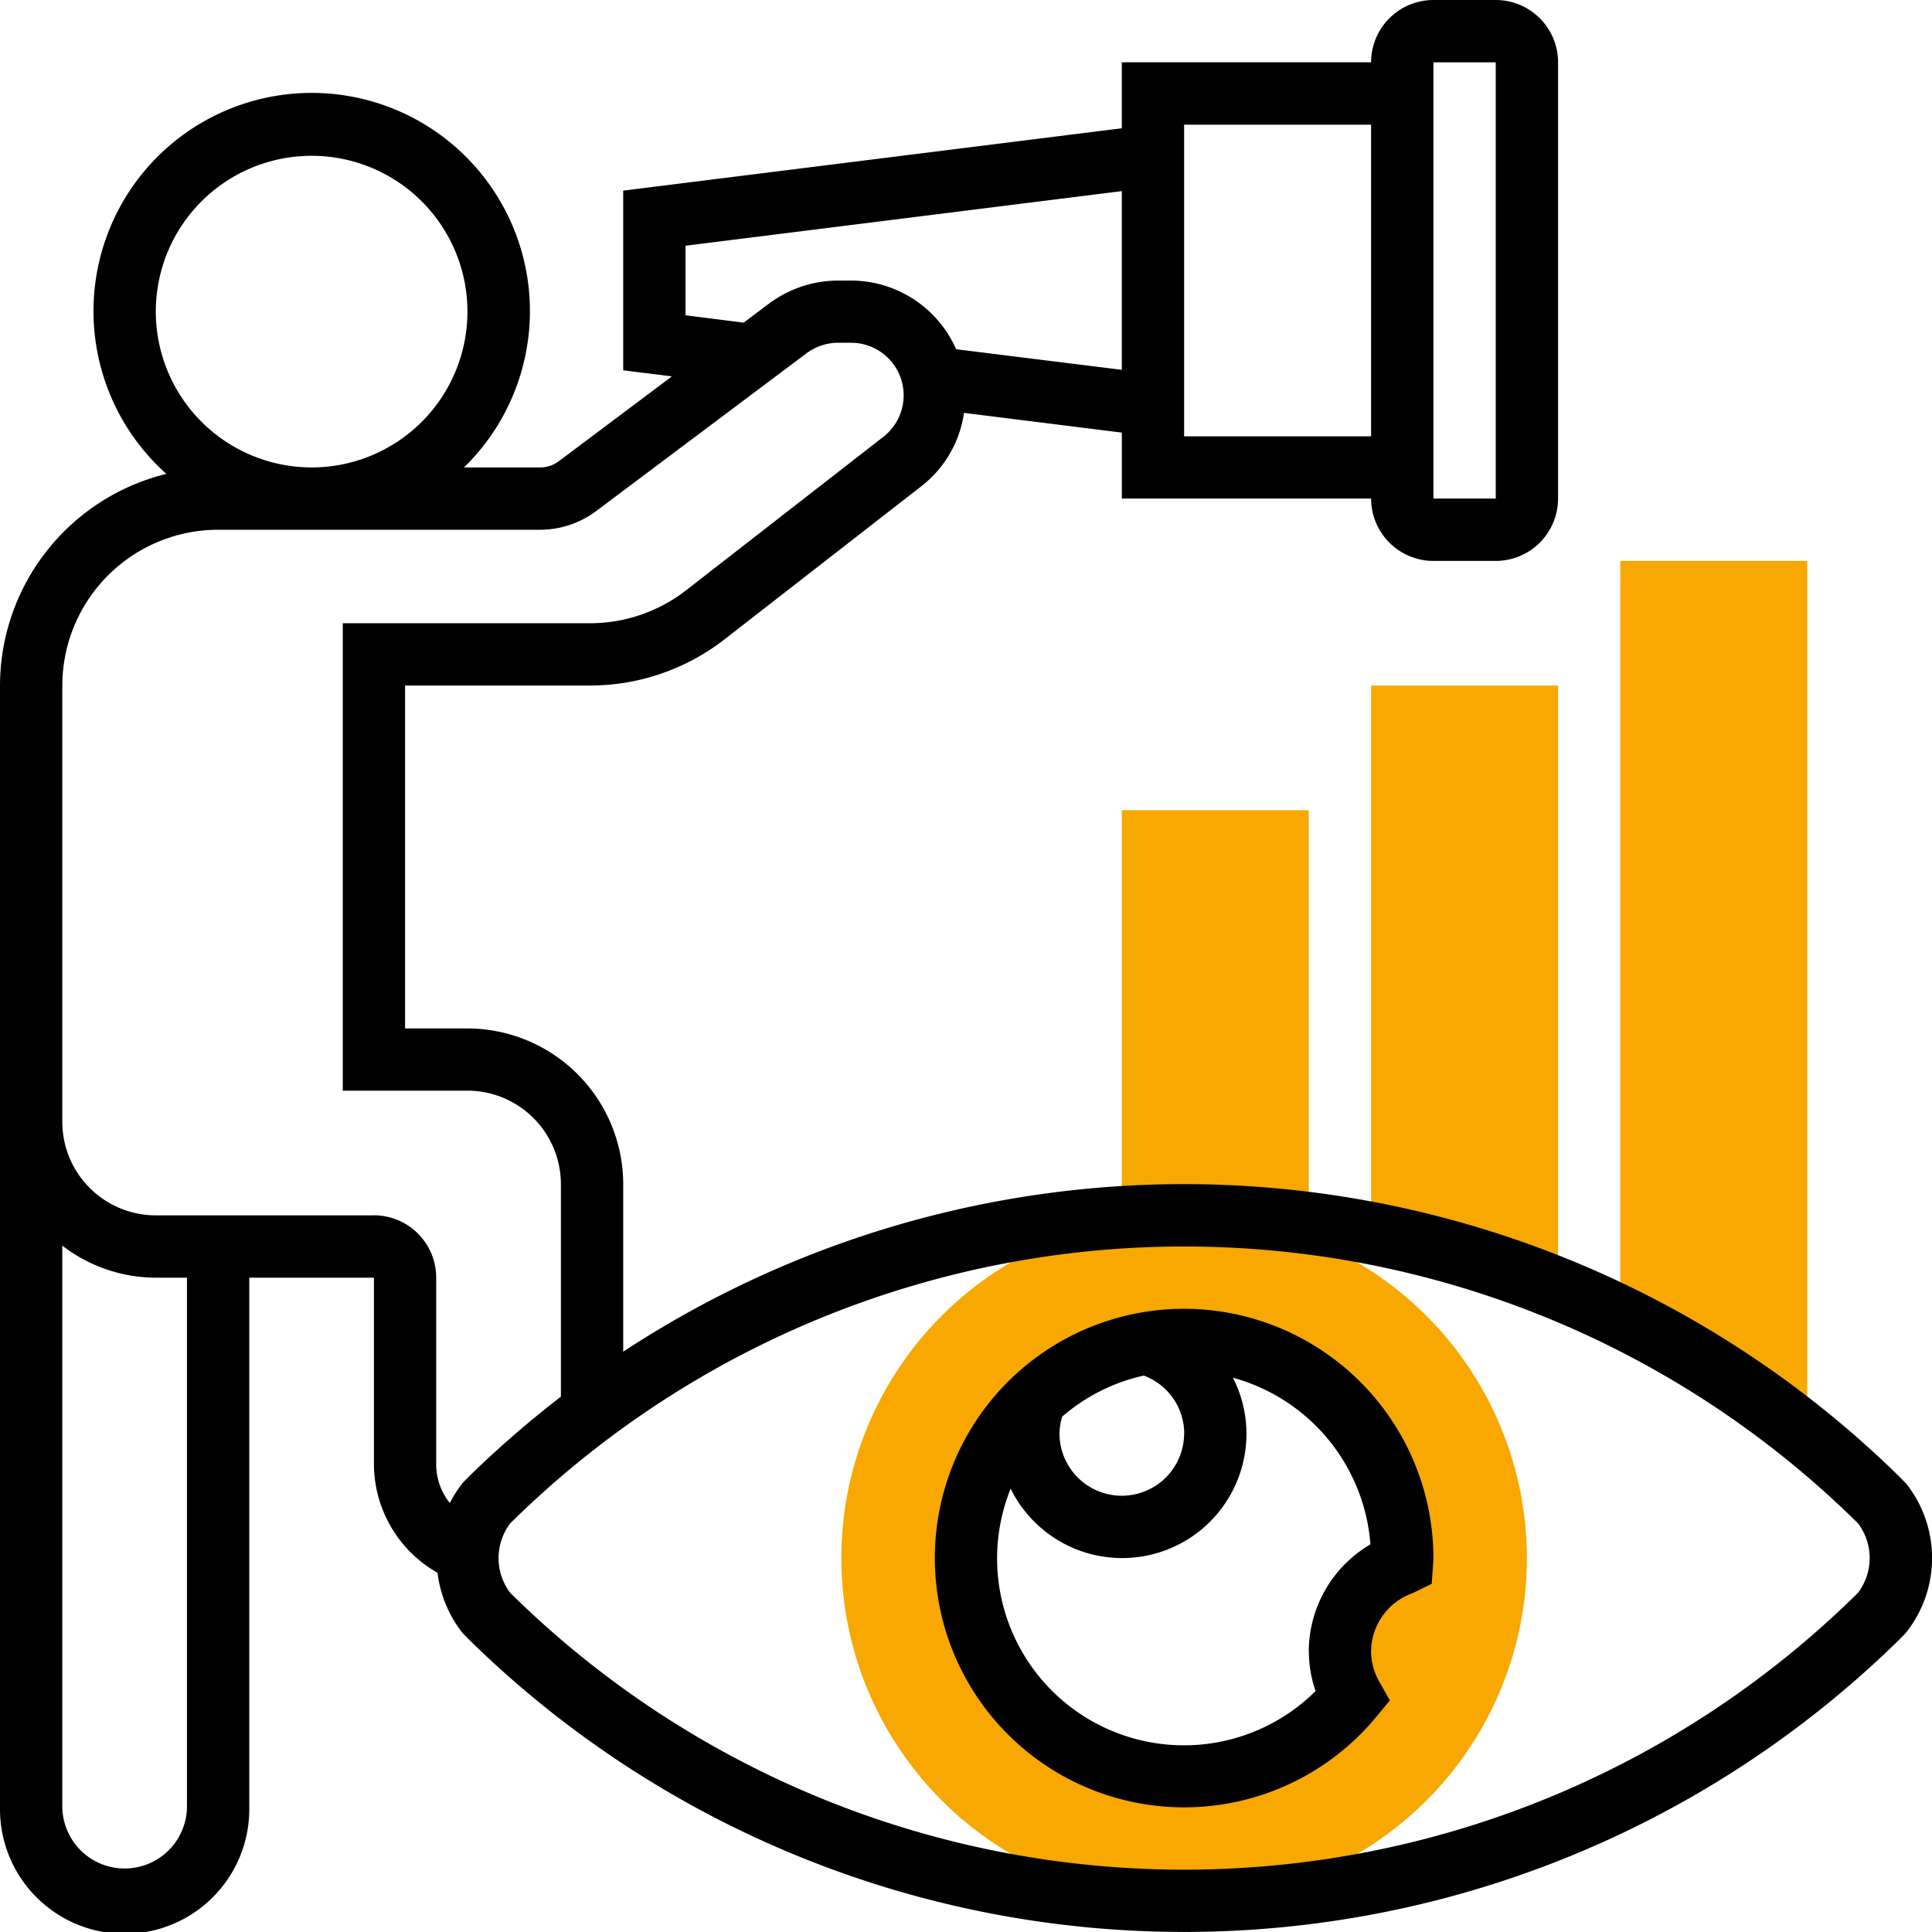 <svg id="Grupo_235912" data-name="Grupo 235912" xmlns="http://www.w3.org/2000/svg" xmlns:xlink="http://www.w3.org/1999/xlink" width="75" height="75" viewBox="0 0 75 75">
  <defs>
    <clipPath id="clip-path">
      <rect id="Rectángulo_313045" data-name="Rectángulo 313045" width="75" height="75" fill="none"/>
    </clipPath>
  </defs>
  <g id="Grupo_235911" data-name="Grupo 235911" clip-path="url(#clip-path)">
    <path id="Trazado_228230" data-name="Trazado 228230" d="M45.967,47.178A13.306,13.306,0,1,0,59.274,60.484,13.32,13.32,0,0,0,45.967,47.178M54.424,60.71a3.616,3.616,0,0,0-2.408,3.4,3.534,3.534,0,0,0,.422,1.633c.03.028.054.062.086.087-.011.013-.023.024-.034.038l0,.009a8.46,8.46,0,0,1-5.516,3.01c-.013,0-.024,0-.034.006a8.764,8.764,0,0,1-.977.056,8.468,8.468,0,1,1,8.468-8.468c0,.076-.009.15-.011.226" fill="#f8a800"/>
    <path id="Trazado_228231" data-name="Trazado 228231" d="M43.548,31.452V47.207l7.258.146v-15.9Z" fill="#f8a800"/>
    <path id="Trazado_228232" data-name="Trazado 228232" d="M53.226,26.613v21.52l7.258,1.432V26.613Z" fill="#f8a800"/>
    <path id="Trazado_228233" data-name="Trazado 228233" d="M62.9,21.774V51.739l7.258,3.08V21.774Z" fill="#f8a800"/>
    <path id="Trazado_228234" data-name="Trazado 228234" d="M45.967,50.807a9.677,9.677,0,1,0,7.458,15.844l.53-.64-.409-.725a2.388,2.388,0,0,1-.321-1.173,2.418,2.418,0,0,1,1.607-2.264l.747-.365.056-.785c.006-.071.01-.143.01-.215a9.689,9.689,0,0,0-9.678-9.677m0,4.838a2.419,2.419,0,1,1-4.838,0,2.369,2.369,0,0,1,.106-.653A7.233,7.233,0,0,1,44.4,53.4a2.408,2.408,0,0,1,1.572,2.243m4.839,8.468a4.653,4.653,0,0,0,.26,1.536A7.253,7.253,0,0,1,39.233,57.79a4.825,4.825,0,0,0,9.154-2.145,4.764,4.764,0,0,0-.526-2.162A7.276,7.276,0,0,1,53.2,59.952a4.837,4.837,0,0,0-2.394,4.161"/>
    <path id="Trazado_228235" data-name="Trazado 228235" d="M73.979,57.575l-.225-.232a39.657,39.657,0,0,0-49.561-4.871v-6.5a6.055,6.055,0,0,0-6.048-6.048h-2.42V26.612h7.187a8.508,8.508,0,0,0,5.2-1.782l7.667-5.964a4.4,4.4,0,0,0,1.644-2.838l6.126.766v2.56h9.677a2.424,2.424,0,0,0,2.42,2.421h2.419a2.423,2.423,0,0,0,2.419-2.421V2.42A2.422,2.422,0,0,0,58.064,0H55.645a2.422,2.422,0,0,0-2.42,2.419H43.548V4.98L24.193,7.4v6.975l1.891.236-4.391,3.294a1.221,1.221,0,0,1-.726.241H18.011a8.471,8.471,0,1,0-11.553.25A8.476,8.476,0,0,0,0,26.612V70.161a4.839,4.839,0,1,0,9.677,0V49.6h4.839l0,7.256a4.866,4.866,0,0,0,2.469,4.2,4.683,4.683,0,0,0,.972,2.337l.225.232a39.632,39.632,0,0,0,55.574,0l.226-.233a4.659,4.659,0,0,0,0-5.82M55.645,2.42h2.419l0,16.934H55.645ZM45.967,4.839h7.258v12.1H45.967Zm-19.355,7.4v-2.7L43.548,7.419v6.938l-6.432-.8a4.461,4.461,0,0,0-4.076-2.665h-.506a4.5,4.5,0,0,0-2.676.89l-.989.743ZM6.048,12.1A6.049,6.049,0,1,1,12.1,18.146,6.055,6.055,0,0,1,6.048,12.1m1.21,58.064a2.42,2.42,0,0,1-4.839,0V48.356A5.985,5.985,0,0,0,6.048,49.6h1.21Zm7.258-22.984H6.048a3.632,3.632,0,0,1-3.629-3.628V26.612a6.054,6.054,0,0,1,6.048-6.047h12.5a3.638,3.638,0,0,0,2.177-.726l8.165-6.124a2.055,2.055,0,0,1,1.226-.409h.505a2.041,2.041,0,0,1,1.253,3.651l-7.667,5.964a6.08,6.08,0,0,1-3.714,1.273H13.306V42.339h4.839a3.633,3.633,0,0,1,3.629,3.629v8.251a40.186,40.186,0,0,0-3.593,3.121l-.226.235a4.7,4.7,0,0,0-.492.773,2.4,2.4,0,0,1-.53-1.494l0-7.257a2.422,2.422,0,0,0-2.419-2.42M72.129,61.832l-.072.07a37.212,37.212,0,0,1-52.181,0l-.07-.069a2.235,2.235,0,0,1,0-2.695l.071-.07a37.211,37.211,0,0,1,52.182,0l.07.069a2.239,2.239,0,0,1,0,2.695"/>
  </g>
</svg>
